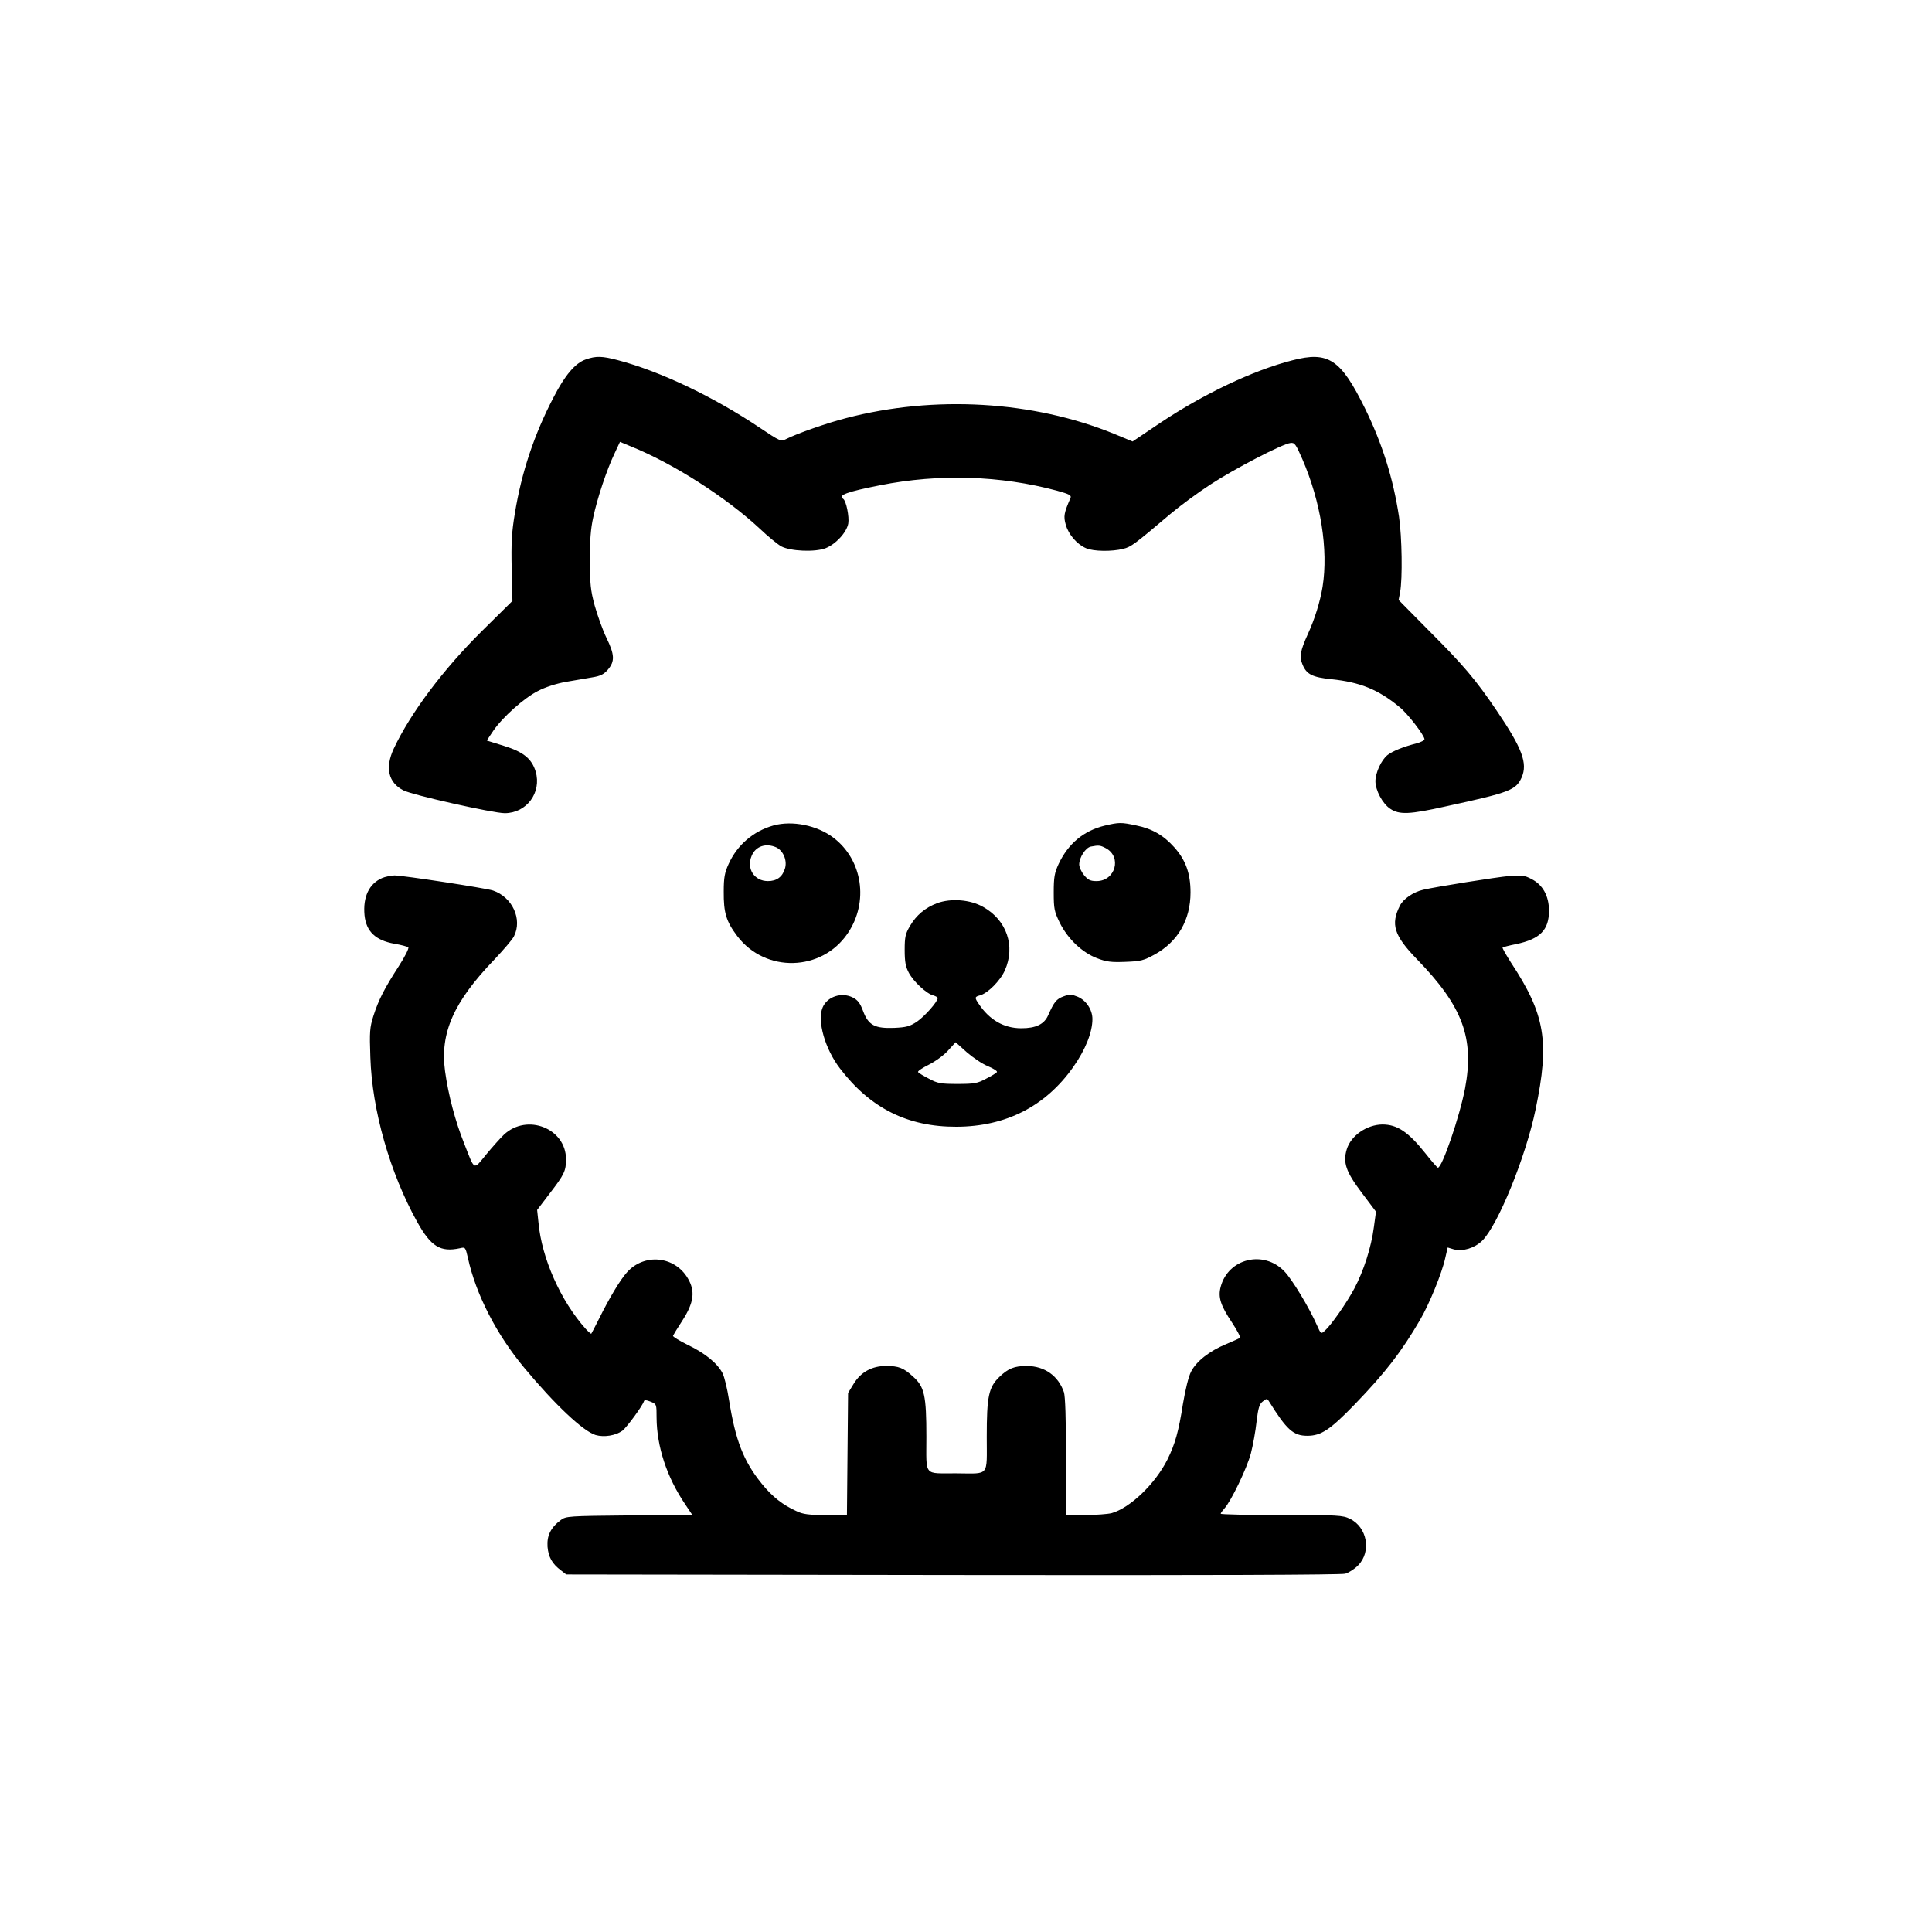 <?xml version="1.0" standalone="no"?>
<!DOCTYPE svg PUBLIC "-//W3C//DTD SVG 20010904//EN"
 "http://www.w3.org/TR/2001/REC-SVG-20010904/DTD/svg10.dtd">
<svg version="1.0" xmlns="http://www.w3.org/2000/svg"
 width="1024pt" height="1024pt" viewBox="0 0 1024 1024"
 preserveAspectRatio="xMidYMid meet">
<g transform="translate(0,1024) scale(0.1,-0.1)"
fill="#000000" stroke="none">
<path d="M3105 8335 c-56 -19 -111 -84 -171 -201 -103 -197 -170 -399 -205
-614 -17 -102 -20 -156 -17 -295 l4 -170 -162 -160 c-205 -203 -378 -434 -467
-623 -47 -101 -29 -180 51 -221 48 -25 476 -121 537 -121 116 0 197 109 164
221 -21 68 -65 104 -169 136 l-90 28 34 51 c49 72 164 175 238 212 38 20 97
39 148 48 47 8 110 19 140 24 43 7 61 16 83 42 36 43 35 78 -9 168 -20 41 -47
118 -62 170 -22 81 -25 116 -26 240 0 103 5 169 18 227 21 101 73 256 113 339
l29 62 60 -25 c223 -90 504 -270 681 -435 44 -42 96 -84 114 -94 50 -26 178
-31 234 -10 54 21 112 83 121 131 6 36 -11 121 -27 131 -31 19 23 38 196 72
312 62 637 52 938 -29 64 -18 77 -24 71 -38 -35 -81 -38 -97 -25 -143 15 -52
60 -104 108 -124 39 -17 138 -18 196 -3 42 10 60 24 248 183 52 44 147 114
213 157 125 82 384 217 426 221 22 3 28 -6 63 -86 98 -227 138 -479 107 -676
-13 -79 -41 -170 -79 -253 -39 -86 -45 -118 -27 -160 21 -51 52 -67 153 -77
152 -16 247 -54 360 -147 43 -34 133 -151 133 -171 0 -6 -19 -16 -42 -22 -70
-18 -125 -40 -154 -62 -33 -27 -63 -92 -64 -138 0 -49 38 -120 79 -147 48 -32
102 -30 294 13 341 74 371 86 402 153 33 75 3 155 -132 354 -112 166 -179 244
-359 424 l-161 163 8 42 c13 71 10 291 -6 400 -31 203 -88 385 -180 573 -129
262 -194 305 -386 255 -207 -53 -468 -177 -699 -331 l-147 -99 -99 41 c-430
175 -952 205 -1419 83 -99 -25 -264 -83 -318 -111 -28 -14 -31 -13 -140 60
-245 164 -525 298 -752 358 -83 22 -116 23 -170 4z"/>
<path d="M4100 5865 c-107 -30 -192 -103 -238 -204 -21 -46 -26 -72 -26 -146
-1 -113 13 -159 72 -237 149 -196 448 -188 585 15 113 166 79 391 -77 508 -86
65 -217 91 -316 64z m14 -116 c38 -18 60 -71 46 -114 -14 -44 -44 -65 -90 -65
-72 0 -115 66 -86 134 21 51 75 69 130 45z"/>
<path d="M5855 5864 c-111 -27 -193 -95 -244 -203 -22 -48 -26 -70 -26 -151 0
-87 3 -101 32 -161 43 -86 119 -158 198 -188 50 -19 75 -22 150 -19 81 3 97 7
155 39 123 68 190 183 190 329 0 101 -26 172 -86 239 -57 64 -118 99 -202 116
-80 17 -90 17 -167 -1z m5 -119 c88 -46 52 -175 -48 -175 -33 0 -45 6 -66 31
-14 17 -26 43 -26 57 0 37 34 90 62 95 42 8 49 7 78 -8z"/>
<path d="M2025 5586 c-69 -30 -102 -100 -93 -197 9 -86 58 -133 158 -151 36
-6 69 -15 74 -19 5 -4 -18 -50 -51 -101 -75 -116 -106 -176 -134 -263 -19 -61
-21 -82 -16 -219 9 -280 103 -611 248 -872 73 -131 123 -162 226 -140 29 7 30
6 43 -51 42 -193 152 -407 299 -583 164 -197 312 -336 378 -356 45 -13 106 -3
142 23 23 18 105 129 114 156 2 8 13 7 35 -2 32 -13 32 -14 32 -85 1 -152 54
-315 151 -458 l38 -57 -334 -3 c-320 -3 -335 -4 -362 -24 -54 -40 -75 -83 -71
-142 5 -56 25 -91 72 -126 l27 -21 2047 -3 c1367 -2 2059 1 2082 7 20 6 51 26
69 45 71 73 47 202 -44 246 -39 19 -62 20 -363 20 -177 0 -322 3 -322 7 0 4 9
16 19 27 36 39 120 214 141 293 11 43 25 119 30 168 9 74 15 93 33 107 20 16
23 16 32 2 95 -153 130 -184 204 -184 73 0 120 31 250 165 165 171 249 280
348 450 48 82 116 248 133 327 l13 56 33 -10 c47 -12 108 6 149 45 83 80 232
445 284 697 75 360 51 503 -131 779 -26 41 -46 76 -44 79 3 2 35 11 72 18 127
27 174 75 174 177 0 78 -33 138 -93 168 -35 19 -52 21 -117 16 -68 -6 -389
-57 -457 -73 -52 -12 -105 -48 -123 -84 -50 -99 -32 -158 90 -284 243 -250
305 -418 255 -685 -29 -151 -122 -422 -144 -420 -3 0 -33 34 -66 76 -90 113
-149 153 -228 153 -83 -1 -167 -59 -189 -132 -21 -70 -4 -119 79 -229 l76
-101 -11 -81 c-14 -109 -55 -235 -104 -327 -42 -78 -122 -193 -157 -224 -19
-17 -20 -17 -40 28 -42 96 -133 246 -174 288 -110 114 -297 68 -337 -82 -15
-55 -1 -99 60 -190 27 -41 46 -77 42 -81 -4 -3 -37 -18 -73 -33 -89 -37 -158
-91 -186 -146 -14 -27 -30 -94 -43 -170 -23 -148 -42 -214 -82 -295 -65 -130
-198 -257 -296 -285 -20 -5 -83 -10 -139 -10 l-103 0 0 309 c0 204 -4 320 -11
342 -30 87 -102 138 -196 139 -67 0 -99 -13 -146 -58 -57 -55 -67 -103 -67
-318 0 -214 17 -194 -161 -193 -176 1 -159 -21 -159 193 0 220 -10 266 -71
320 -50 46 -76 56 -143 56 -74 0 -133 -32 -171 -94 l-30 -49 -3 -324 -3 -323
-112 0 c-89 0 -121 4 -154 20 -74 33 -131 78 -187 148 -96 119 -138 229 -172
442 -9 58 -24 121 -34 141 -27 53 -92 106 -183 150 -45 22 -81 44 -80 49 2 5
24 41 50 81 61 95 69 155 29 223 -70 120 -233 135 -324 31 -35 -39 -92 -134
-147 -245 -21 -41 -39 -77 -41 -79 -1 -2 -15 10 -29 25 -133 148 -234 375
-251 565 l-7 66 67 88 c77 100 86 119 86 181 0 163 -206 245 -329 130 -18 -17
-60 -64 -94 -105 -69 -84 -59 -89 -117 59 -47 117 -84 258 -101 382 -28 203
46 369 262 593 47 50 94 104 103 122 46 90 -8 208 -111 243 -39 13 -478 80
-522 80 -20 -1 -50 -7 -66 -14z"/>
<path d="M4967 5453 c-63 -24 -110 -63 -144 -121 -24 -41 -28 -57 -28 -127 0
-63 5 -89 22 -121 25 -47 95 -112 130 -120 13 -4 23 -10 23 -14 0 -19 -69 -97
-110 -125 -38 -25 -56 -30 -120 -33 -103 -4 -137 14 -165 88 -16 43 -28 59
-55 73 -59 30 -136 5 -160 -53 -30 -71 13 -220 92 -323 161 -211 359 -310 618
-309 261 1 471 108 618 316 65 92 102 185 102 255 0 49 -33 99 -78 118 -32 13
-42 14 -75 2 -38 -14 -50 -29 -82 -101 -21 -47 -65 -68 -142 -68 -92 0 -169
44 -226 130 -22 32 -21 37 6 44 41 10 109 78 133 133 57 128 10 266 -115 336
-68 39 -170 47 -244 20z m269 -864 c29 -12 51 -26 48 -31 -3 -5 -29 -21 -57
-35 -46 -25 -63 -28 -152 -28 -89 0 -106 3 -152 28 -28 14 -54 30 -57 35 -3 5
23 22 57 39 34 17 80 50 102 75 l40 44 59 -53 c32 -28 82 -62 112 -74z"/>
</g>
</svg>
